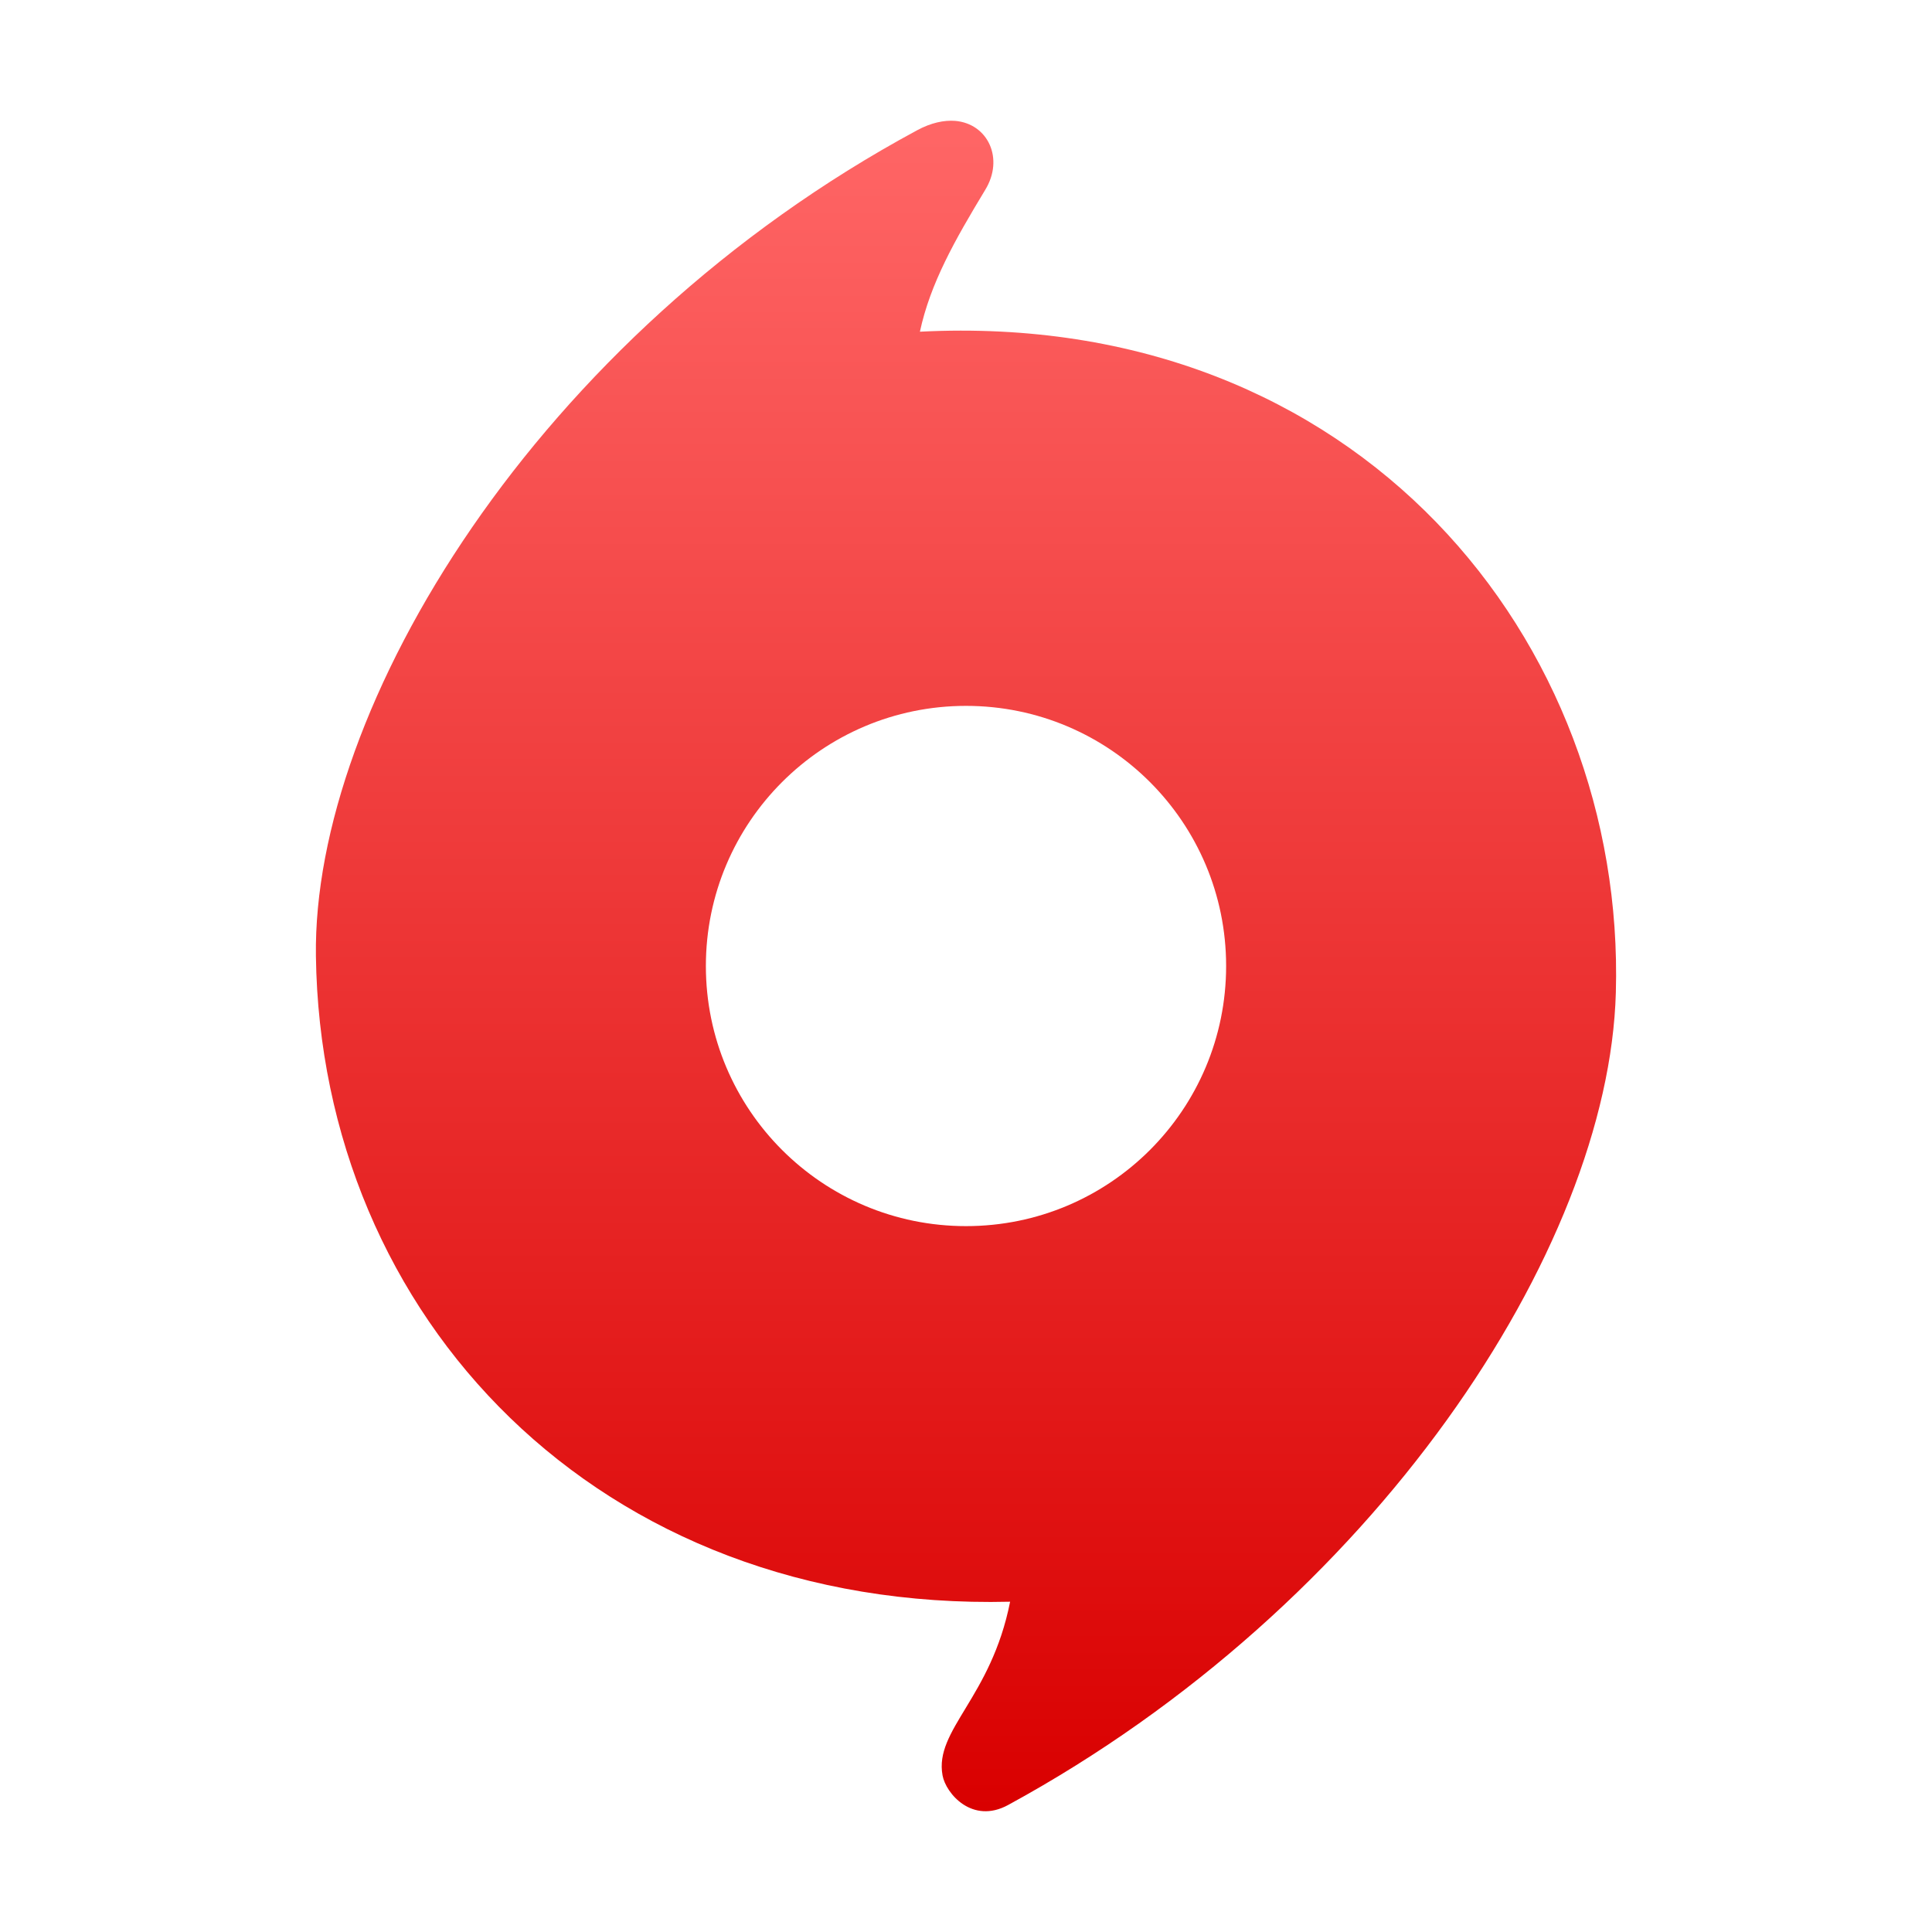 <svg xmlns="http://www.w3.org/2000/svg" xmlns:xlink="http://www.w3.org/1999/xlink" width="64" height="64" viewBox="0 0 64 64" version="1.1">
<defs>
<linearGradient id="linear0" gradientUnits="userSpaceOnUse" x1="0" y1="0" x2="0" y2="1" gradientTransform="matrix(43.07,0,0,56,10.465,4)">
<stop offset="0" style="stop-color:#ff6666;stop-opacity:1;"/>
<stop offset="1" style="stop-color:#d90000;stop-opacity:1;"/>
</linearGradient>
</defs>
<g id="surface1">
<path style=" stroke:none;fill-rule:evenodd;fill:url(#linear0);" d="M 31.641 4.004 C 31.277 3.977 30.848 4.062 30.379 4.316 C 17.734 11.137 10.352 23.457 10.465 31.668 C 10.625 43.613 19.793 53.391 33.461 53.059 C 32.832 56.242 30.945 57.301 31.223 58.812 C 31.332 59.41 32.207 60.441 33.395 59.793 C 45.531 53.184 53.293 41.379 53.527 32.879 C 53.855 21.266 45.02 10.246 30.473 10.988 C 30.82 9.379 31.629 7.957 32.637 6.289 C 33.27 5.254 32.73 4.098 31.641 4.004 Z M 32 23.383 C 36.762 23.383 40.617 27.242 40.617 32 C 40.617 36.762 36.762 40.617 32 40.617 C 27.242 40.617 23.383 36.762 23.383 32 C 23.383 27.242 27.242 23.383 32 23.383 Z M 32 23.383 "/>
</g>
</svg>
